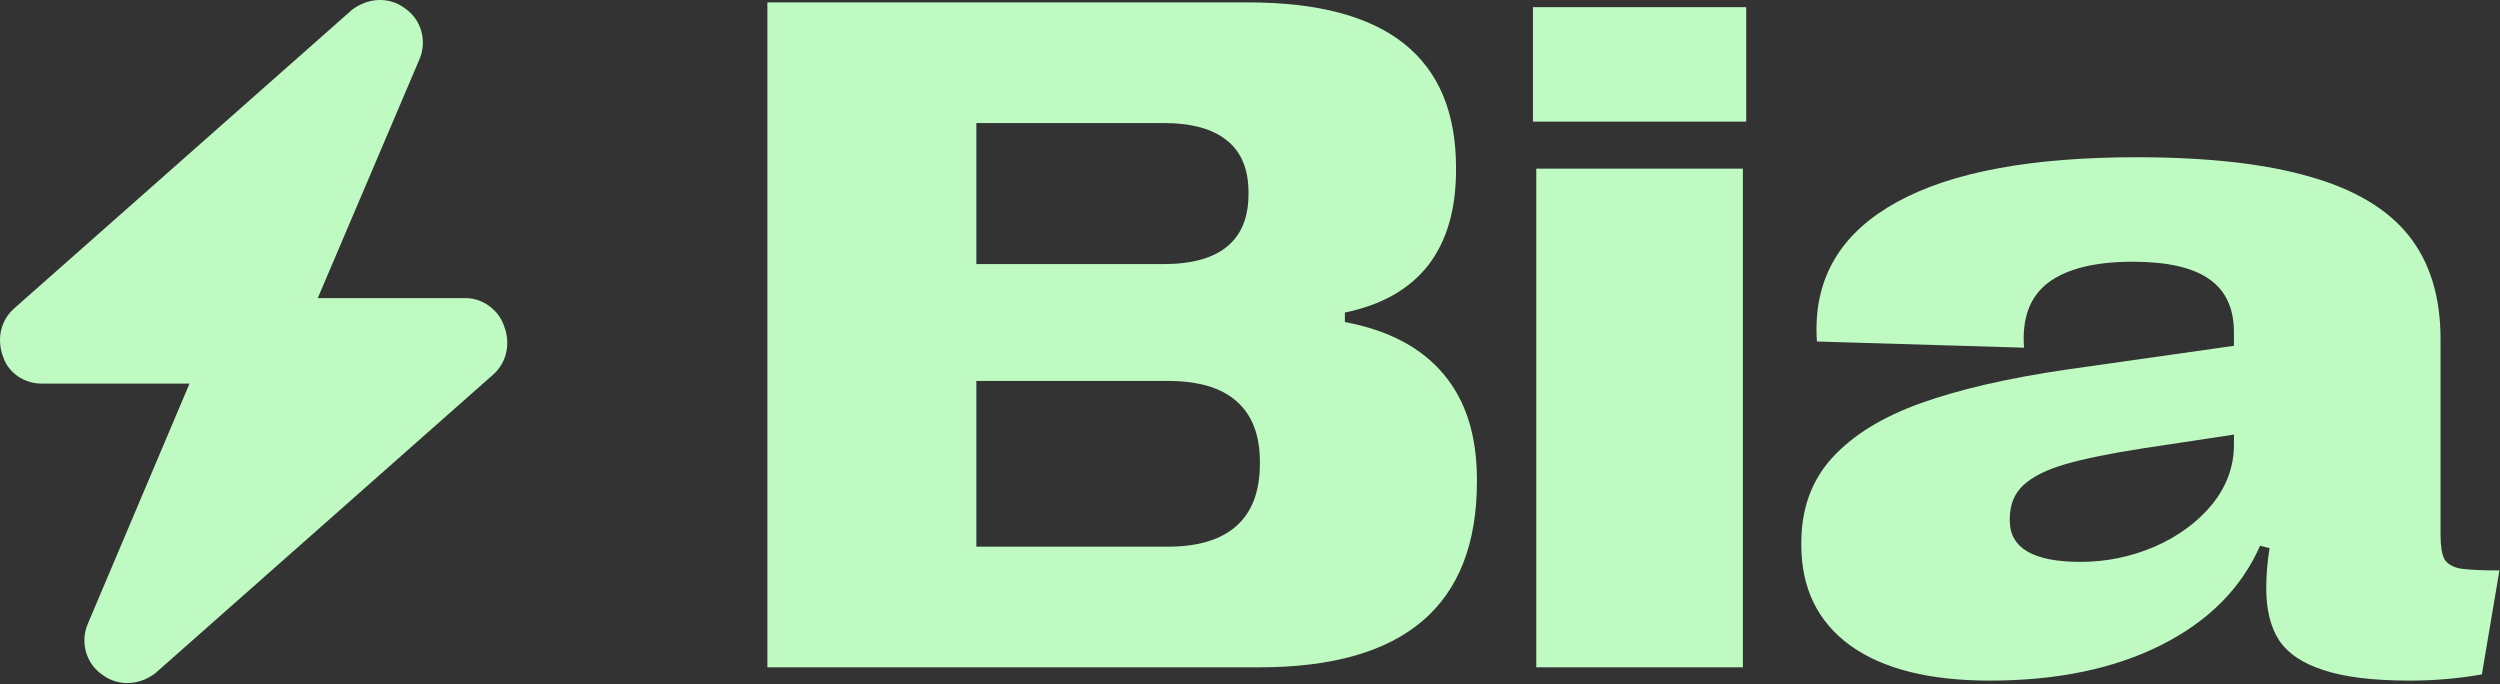 <svg width="1016" height="278" viewBox="0 0 1016 278" fill="none" xmlns="http://www.w3.org/2000/svg">
<rect x="0" y="0" width="1016" height="278" fill="#333333" stroke="none"/>
<g clip-path="url(#clip0_14_20)">
<path d="M129.133 121.161H189.301C196.284 121.161 202.73 126.045 204.88 132.557C207.565 139.612 205.954 147.21 200.582 152.093L63.055 273.65C56.609 278.534 48.014 279.077 41.567 274.192C35.12 269.851 32.434 261.169 35.658 253.571L77.023 155.892H16.855C9.871 155.892 3.425 151.551 1.276 145.039C-1.41 137.984 0.202 130.386 5.574 125.502L143.1 3.946C149.547 -0.938 158.142 -1.481 164.589 3.403C171.035 7.744 173.721 16.427 170.498 24.024L129.133 121.161Z" fill="#BEFAC1"/>
<path d="M311.868 271.194V0.981H507.385C563.616 0.981 591.73 23.37 591.73 68.148V69.114C591.73 85.198 587.935 98.129 580.343 107.909C572.751 117.559 561.492 123.928 546.566 127.016V130.877C564.323 134.222 577.705 141.299 586.712 152.108C595.72 162.787 600.223 177.07 600.223 194.956V195.728C600.223 246.038 570.756 271.194 511.825 271.194H311.868ZM472.837 107.329C484.289 107.329 492.91 104.949 498.7 100.188C504.491 95.427 507.385 88.35 507.385 78.957V78.185C507.385 68.792 504.491 61.779 498.7 57.147C492.91 52.386 484.289 50.006 472.837 50.006H396.791V107.329H472.837ZM474.574 222.17C486.926 222.17 496.255 219.339 502.561 213.677C508.865 208.016 512.018 199.588 512.018 188.393V187.621C512.018 176.812 508.865 168.642 502.561 163.109C496.384 157.576 487.055 154.81 474.574 154.81H396.791V222.17H474.574Z" fill="#BEFAC1"/>
<path d="M708.304 271.196H624.346V68.536H708.304V271.196ZM709.655 49.428H622.994V2.913H709.655V49.428Z" fill="#BEFAC1"/>
<path d="M808.673 276.599C784.095 276.599 765.181 271.838 751.928 262.316C738.674 252.666 732.047 239.026 732.047 221.399V220.627C732.047 206.859 736.165 195.407 744.4 186.27C752.764 177.007 764.795 169.543 780.493 163.882C796.32 158.22 816.135 153.653 839.94 150.179L907.879 140.528V135.124C907.879 125.216 904.469 117.946 897.65 113.314C890.959 108.682 880.665 106.365 866.768 106.365C851.456 106.365 840.004 109.196 832.413 114.858C824.95 120.519 821.668 129.333 822.57 141.3L738.417 138.791C738.288 137.632 738.224 135.96 738.224 133.772C738.224 111.254 749.161 94.013 771.036 82.046C793.038 69.951 825.464 63.903 868.312 63.903C897.134 63.903 920.618 66.541 938.761 71.817C956.903 76.963 970.285 84.941 978.906 95.75C987.527 106.558 991.838 120.583 991.838 137.826V217.346C991.838 221.849 992.353 225.131 993.382 227.189C994.54 229.119 996.663 230.406 999.751 231.049C1002.97 231.564 1008.31 231.821 1015.77 231.821L1008.63 274.09C998.98 275.763 989.265 276.599 979.486 276.599C964.559 276.599 952.85 275.183 944.358 272.353C935.865 269.651 929.818 265.598 926.214 260.194C922.74 254.789 921.004 247.777 921.004 239.156C921.004 233.751 921.454 228.283 922.354 222.749L918.494 221.785C910.903 239.026 897.52 252.473 878.348 262.124C859.177 271.774 835.951 276.599 808.673 276.599ZM845.537 228.347C855.959 228.347 865.996 226.289 875.646 222.171C885.297 217.924 893.082 212.198 899 204.993C904.92 197.659 907.879 189.552 907.879 180.674V176.621L870.822 182.218C857.568 184.276 847.146 186.4 839.554 188.587C831.962 190.774 826.236 193.605 822.376 197.079C818.644 200.553 816.779 205.121 816.779 210.784V211.556C816.779 222.749 826.365 228.347 845.537 228.347Z" fill="#BEFAC1"/>
</g>
<defs>
<clipPath id="clip0_14_20">
<rect width="1015.77" height="278" fill="white"/>
</clipPath>
</defs>
</svg>
